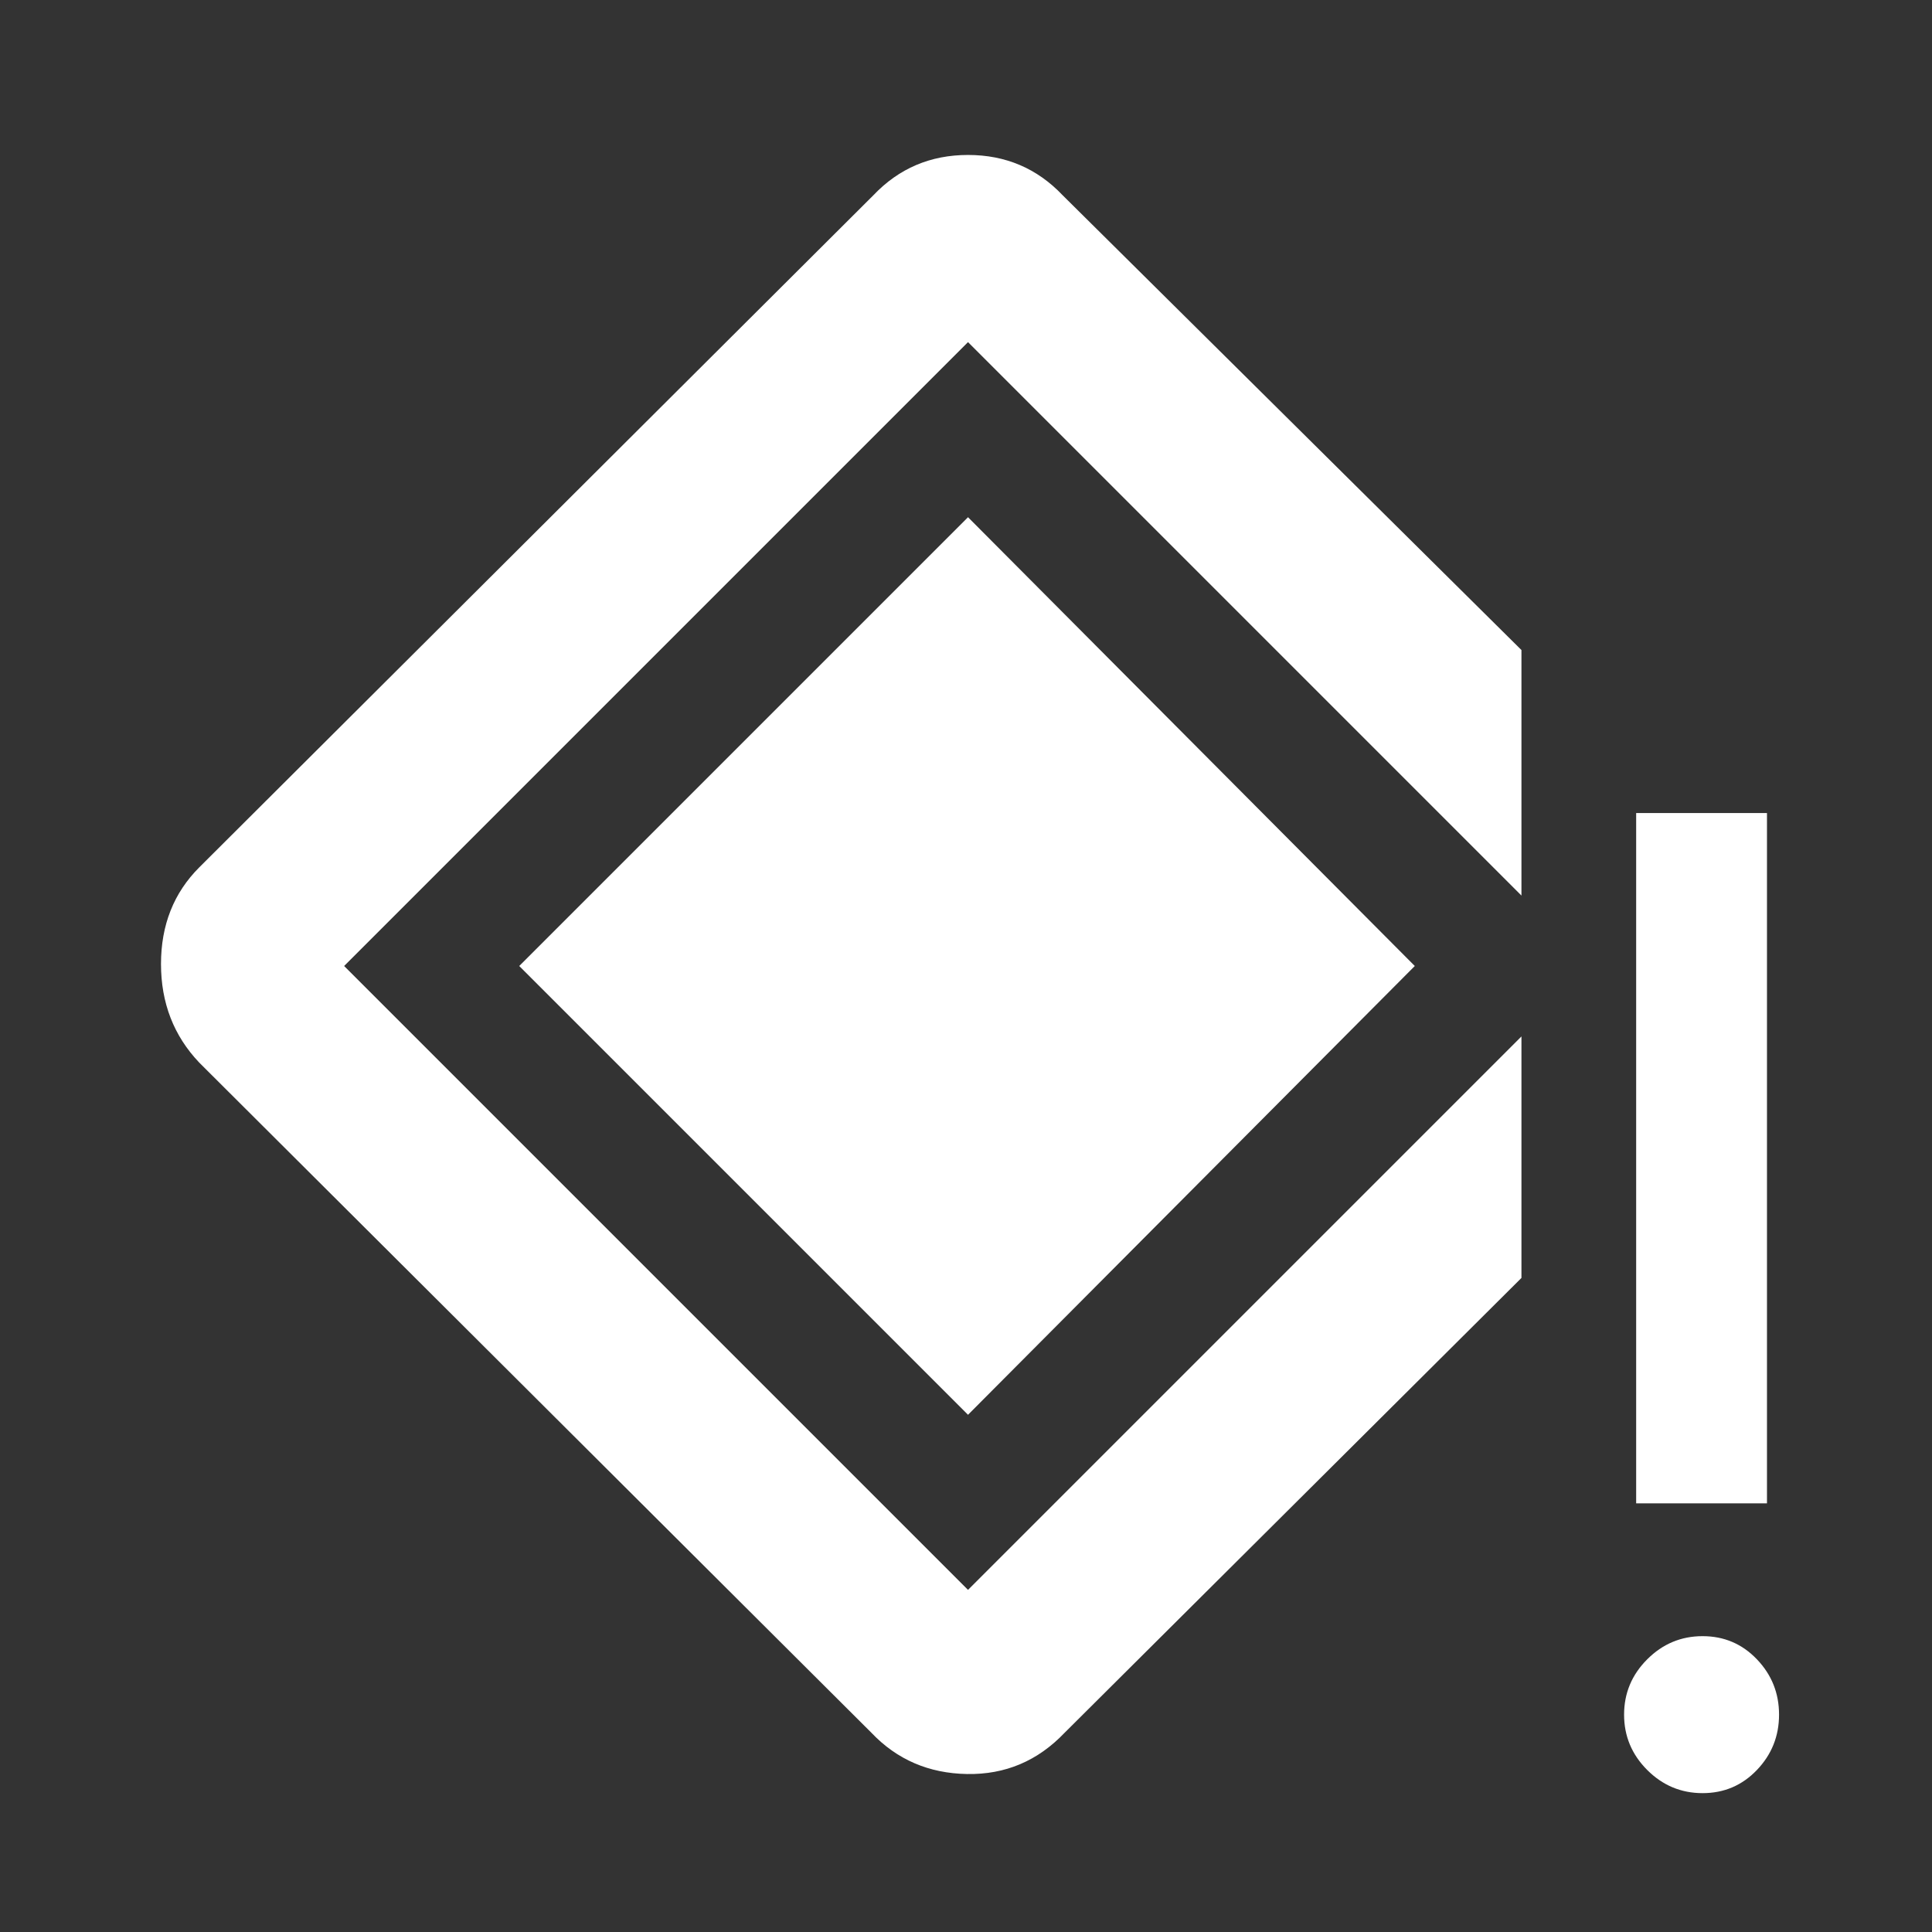 <svg xmlns="http://www.w3.org/2000/svg" height="48" width="48"><rect width="100%" height="100%" fill="#333333" stroke="none"/><path fill="#FFFFFF" d="M40.65 37.35V20.2H43.9V37.35ZM42.3 44.55Q41.5 44.55 40.925 43.975Q40.35 43.4 40.35 42.6Q40.35 41.8 40.925 41.225Q41.5 40.65 42.3 40.65Q43.1 40.65 43.65 41.225Q44.2 41.8 44.2 42.6Q44.2 43.4 43.65 43.975Q43.1 44.55 42.3 44.55ZM21.65 43.05 4.95 26.4Q4 25.4 4 23.95Q4 22.5 4.95 21.55L21.7 4.85Q22.65 3.85 24.05 3.85Q25.45 3.85 26.4 4.85L37.8 16.15V22.25L24.05 8.5Q24.05 8.5 24.05 8.5Q24.05 8.5 24.05 8.5L8.55 24Q8.55 24 8.55 24Q8.55 24 8.55 24L24.05 39.5Q24.05 39.5 24.05 39.5Q24.05 39.5 24.05 39.5L37.8 25.75V31.75L26.45 43.05Q25.45 44.1 24.025 44.075Q22.6 44.05 21.65 43.05ZM24.05 35.15 12.9 24 24.05 12.85 35.15 24Z"/></svg>